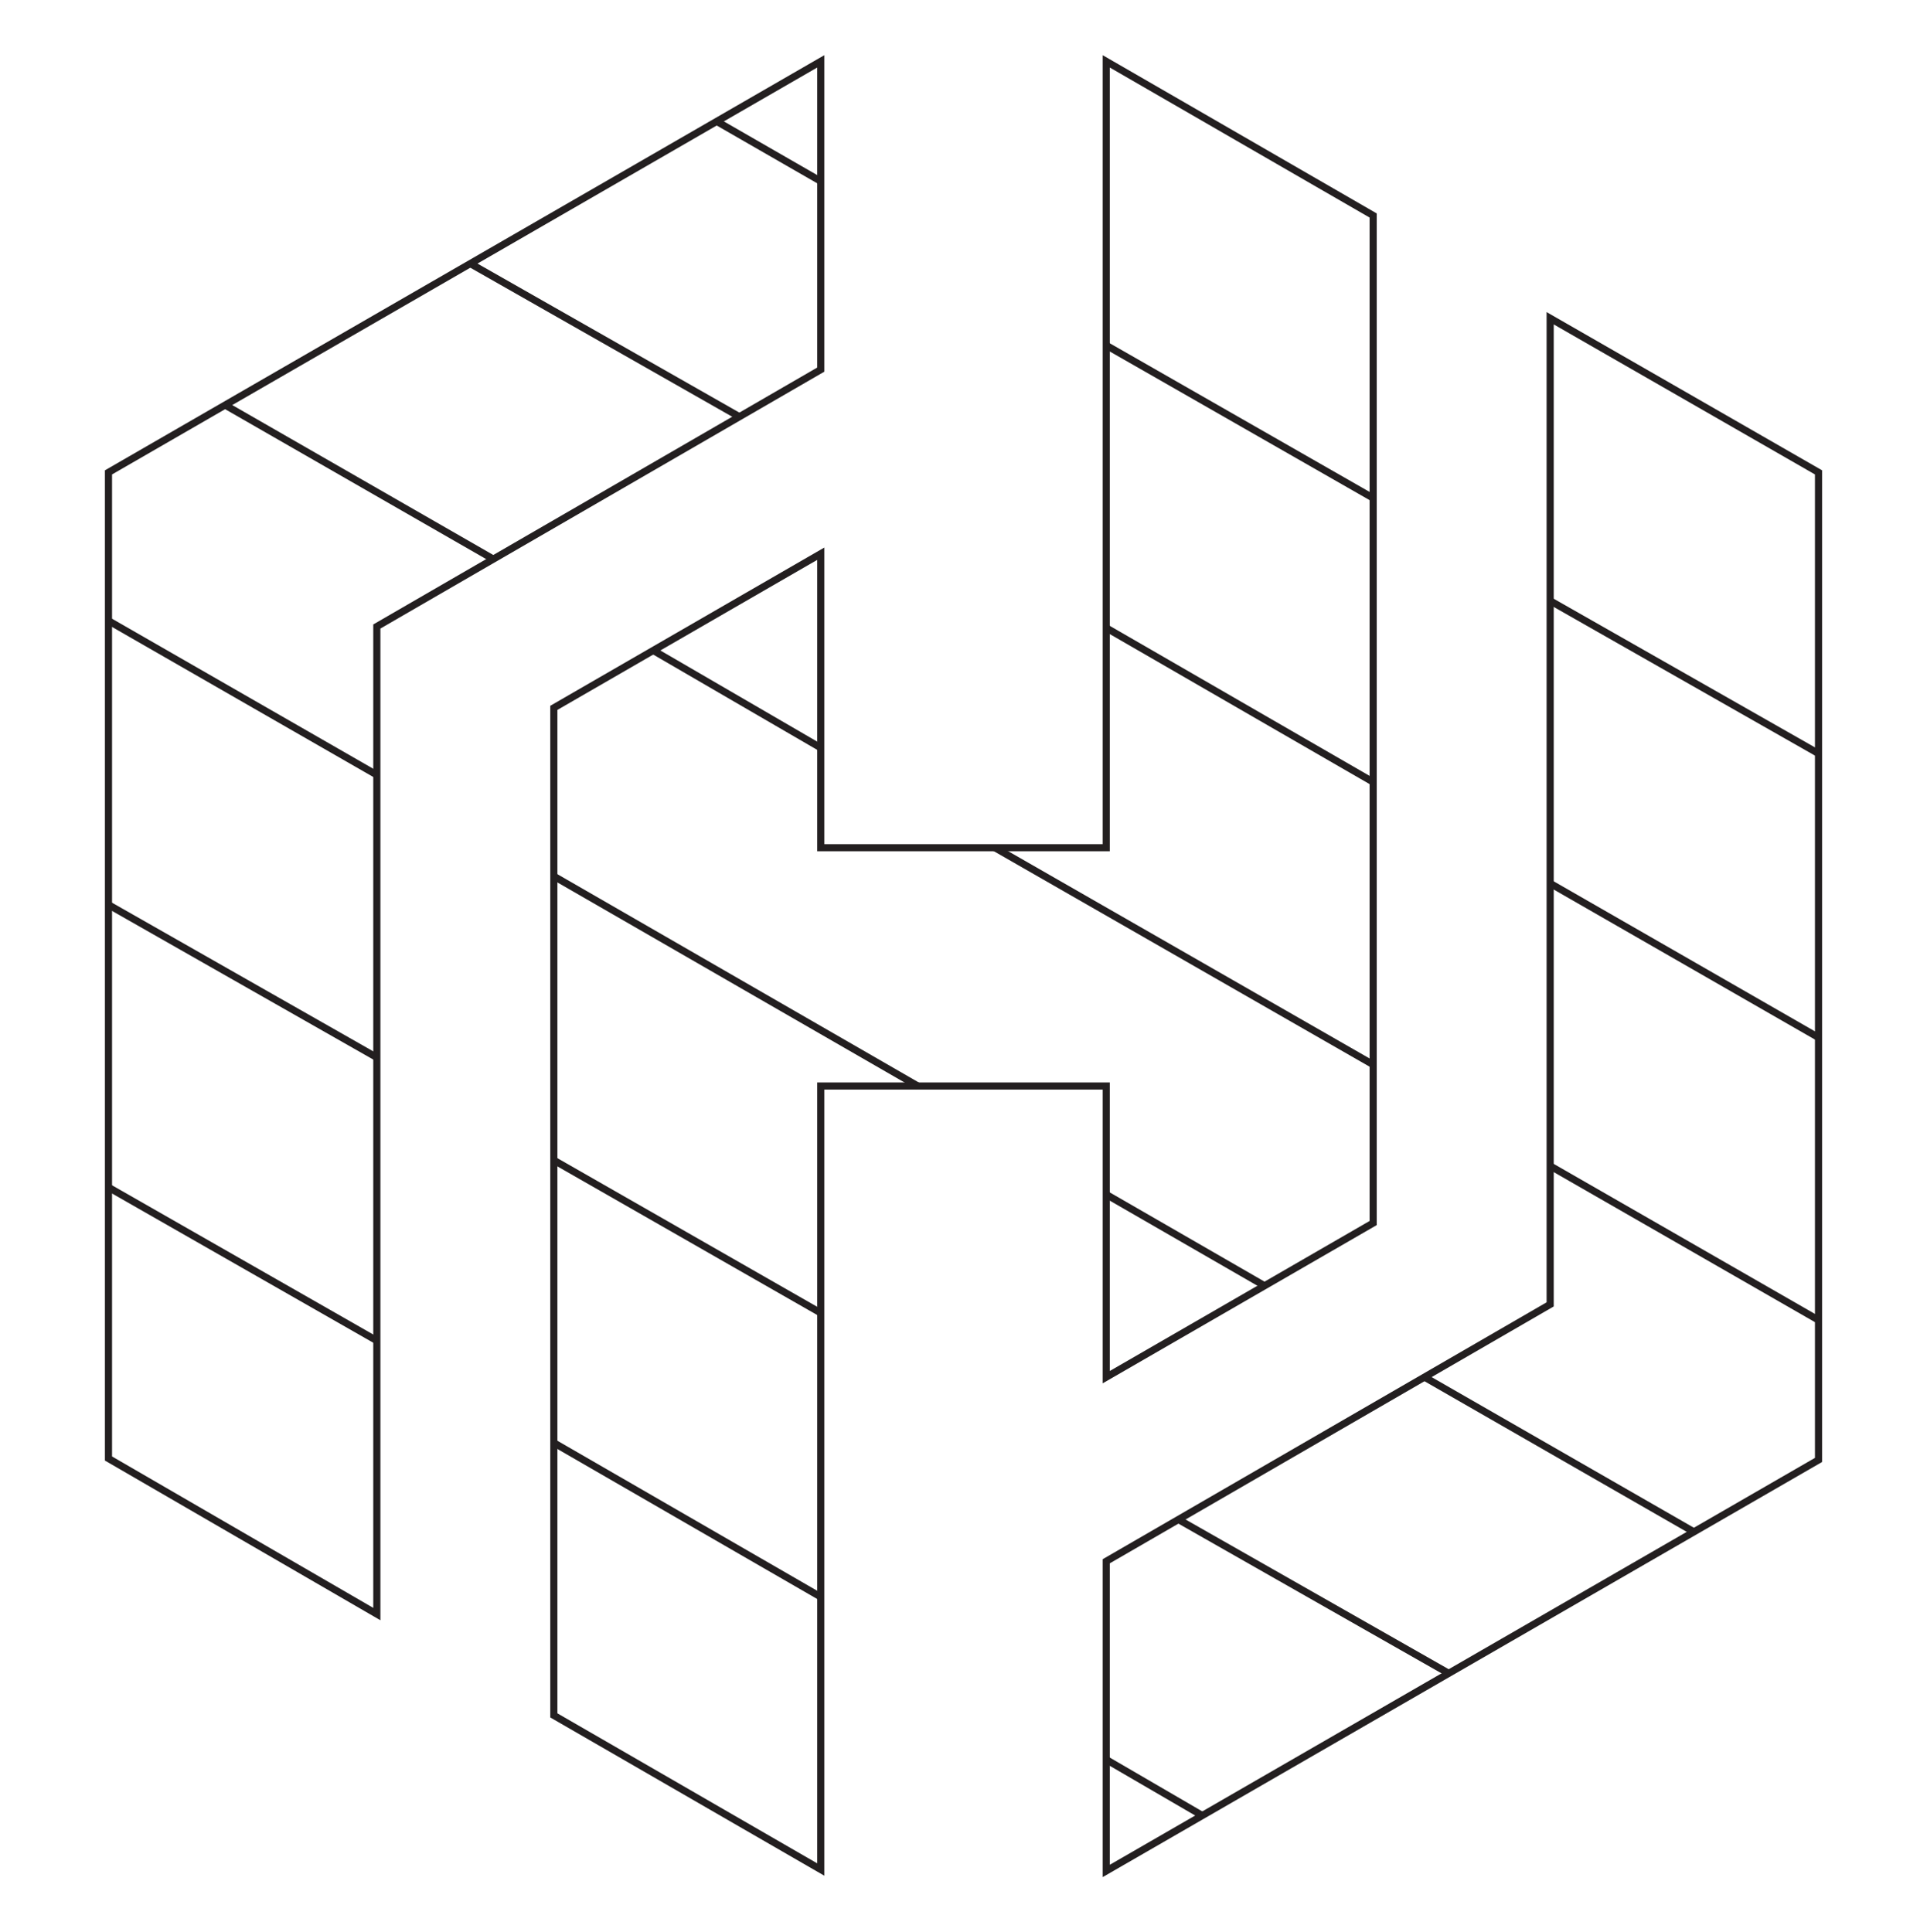 <?xml version="1.0" encoding="utf-8"?>
<!-- Generator: Adobe Illustrator 22.1.0, SVG Export Plug-In . SVG Version: 6.00 Build 0)  -->
<svg version="1.1" id="Layer_1" xmlns="http://www.w3.org/2000/svg" xmlns:xlink="http://www.w3.org/1999/xlink" x="0px" y="0px"
	 viewBox="0 0 135 135.4" style="enable-background:new 0 0 135 135.4;" xml:space="preserve">
<style type="text/css">
	.st0{fill:none;stroke:#231F20;stroke-width:0.5;stroke-miterlimit:10;}
</style>
<title>hashicorp</title>
<g>
	<polygon class="st0" points="57.5,4.3 7.6,33.1 7.6,33.1 7.6,102.2 26.4,113.1 26.4,43.9 57.5,25.9 	"/>
	<polygon class="st0" points="77.5,4.3 77.5,59.4 57.5,59.4 57.5,38.8 38.8,49.6 38.8,120.2 57.5,131 57.5,76.1 77.5,76.1 
		77.5,96.5 96.2,85.7 96.2,15.1 	"/>
	<polygon class="st0" points="77.5,131.1 127.4,102.3 127.4,102.2 127.4,33.1 108.6,22.3 108.6,91.4 77.5,109.4 	"/>
	<line class="st0" x1="77.5" y1="123.3" x2="84.2" y2="127.2"/>
	<line class="st0" x1="38.8" y1="101.1" x2="57.5" y2="111.9"/>
	<line class="st0" x1="7.6" y1="83.2" x2="26.5" y2="94"/>
	<line class="st0" x1="82.6" y1="106.5" x2="101.4" y2="117.2"/>
	<line class="st0" x1="38.8" y1="81.3" x2="57.5" y2="92"/>
	<line class="st0" x1="7.6" y1="63.4" x2="26.4" y2="74.1"/>
	<line class="st0" x1="99.8" y1="96.5" x2="118.6" y2="107.3"/>
	<line class="st0" x1="77.5" y1="83.7" x2="88.6" y2="90.1"/>
	<line class="st0" x1="38.8" y1="61.4" x2="64.3" y2="76.1"/>
	<line class="st0" x1="7.6" y1="43.5" x2="26.4" y2="54.3"/>
	<line class="st0" x1="108.6" y1="81.7" x2="127.4" y2="92.5"/>
	<line class="st0" x1="69.7" y1="59.4" x2="96.2" y2="74.6"/>
	<line class="st0" x1="45.8" y1="45.6" x2="57.5" y2="52.4"/>
	<line class="st0" x1="15.8" y1="28.4" x2="34.6" y2="39.2"/>
	<line class="st0" x1="108.6" y1="61.9" x2="127.4" y2="72.7"/>
	<line class="st0" x1="77.5" y1="44" x2="96.2" y2="54.8"/>
	<line class="st0" x1="33" y1="18.5" x2="51.8" y2="29.2"/>
	<line class="st0" x1="108.6" y1="42.1" x2="127.4" y2="52.8"/>
	<line class="st0" x1="77.5" y1="24.2" x2="96.2" y2="34.9"/>
	<line class="st0" x1="50.2" y1="8.5" x2="57.5" y2="12.7"/>
</g>
</svg>
